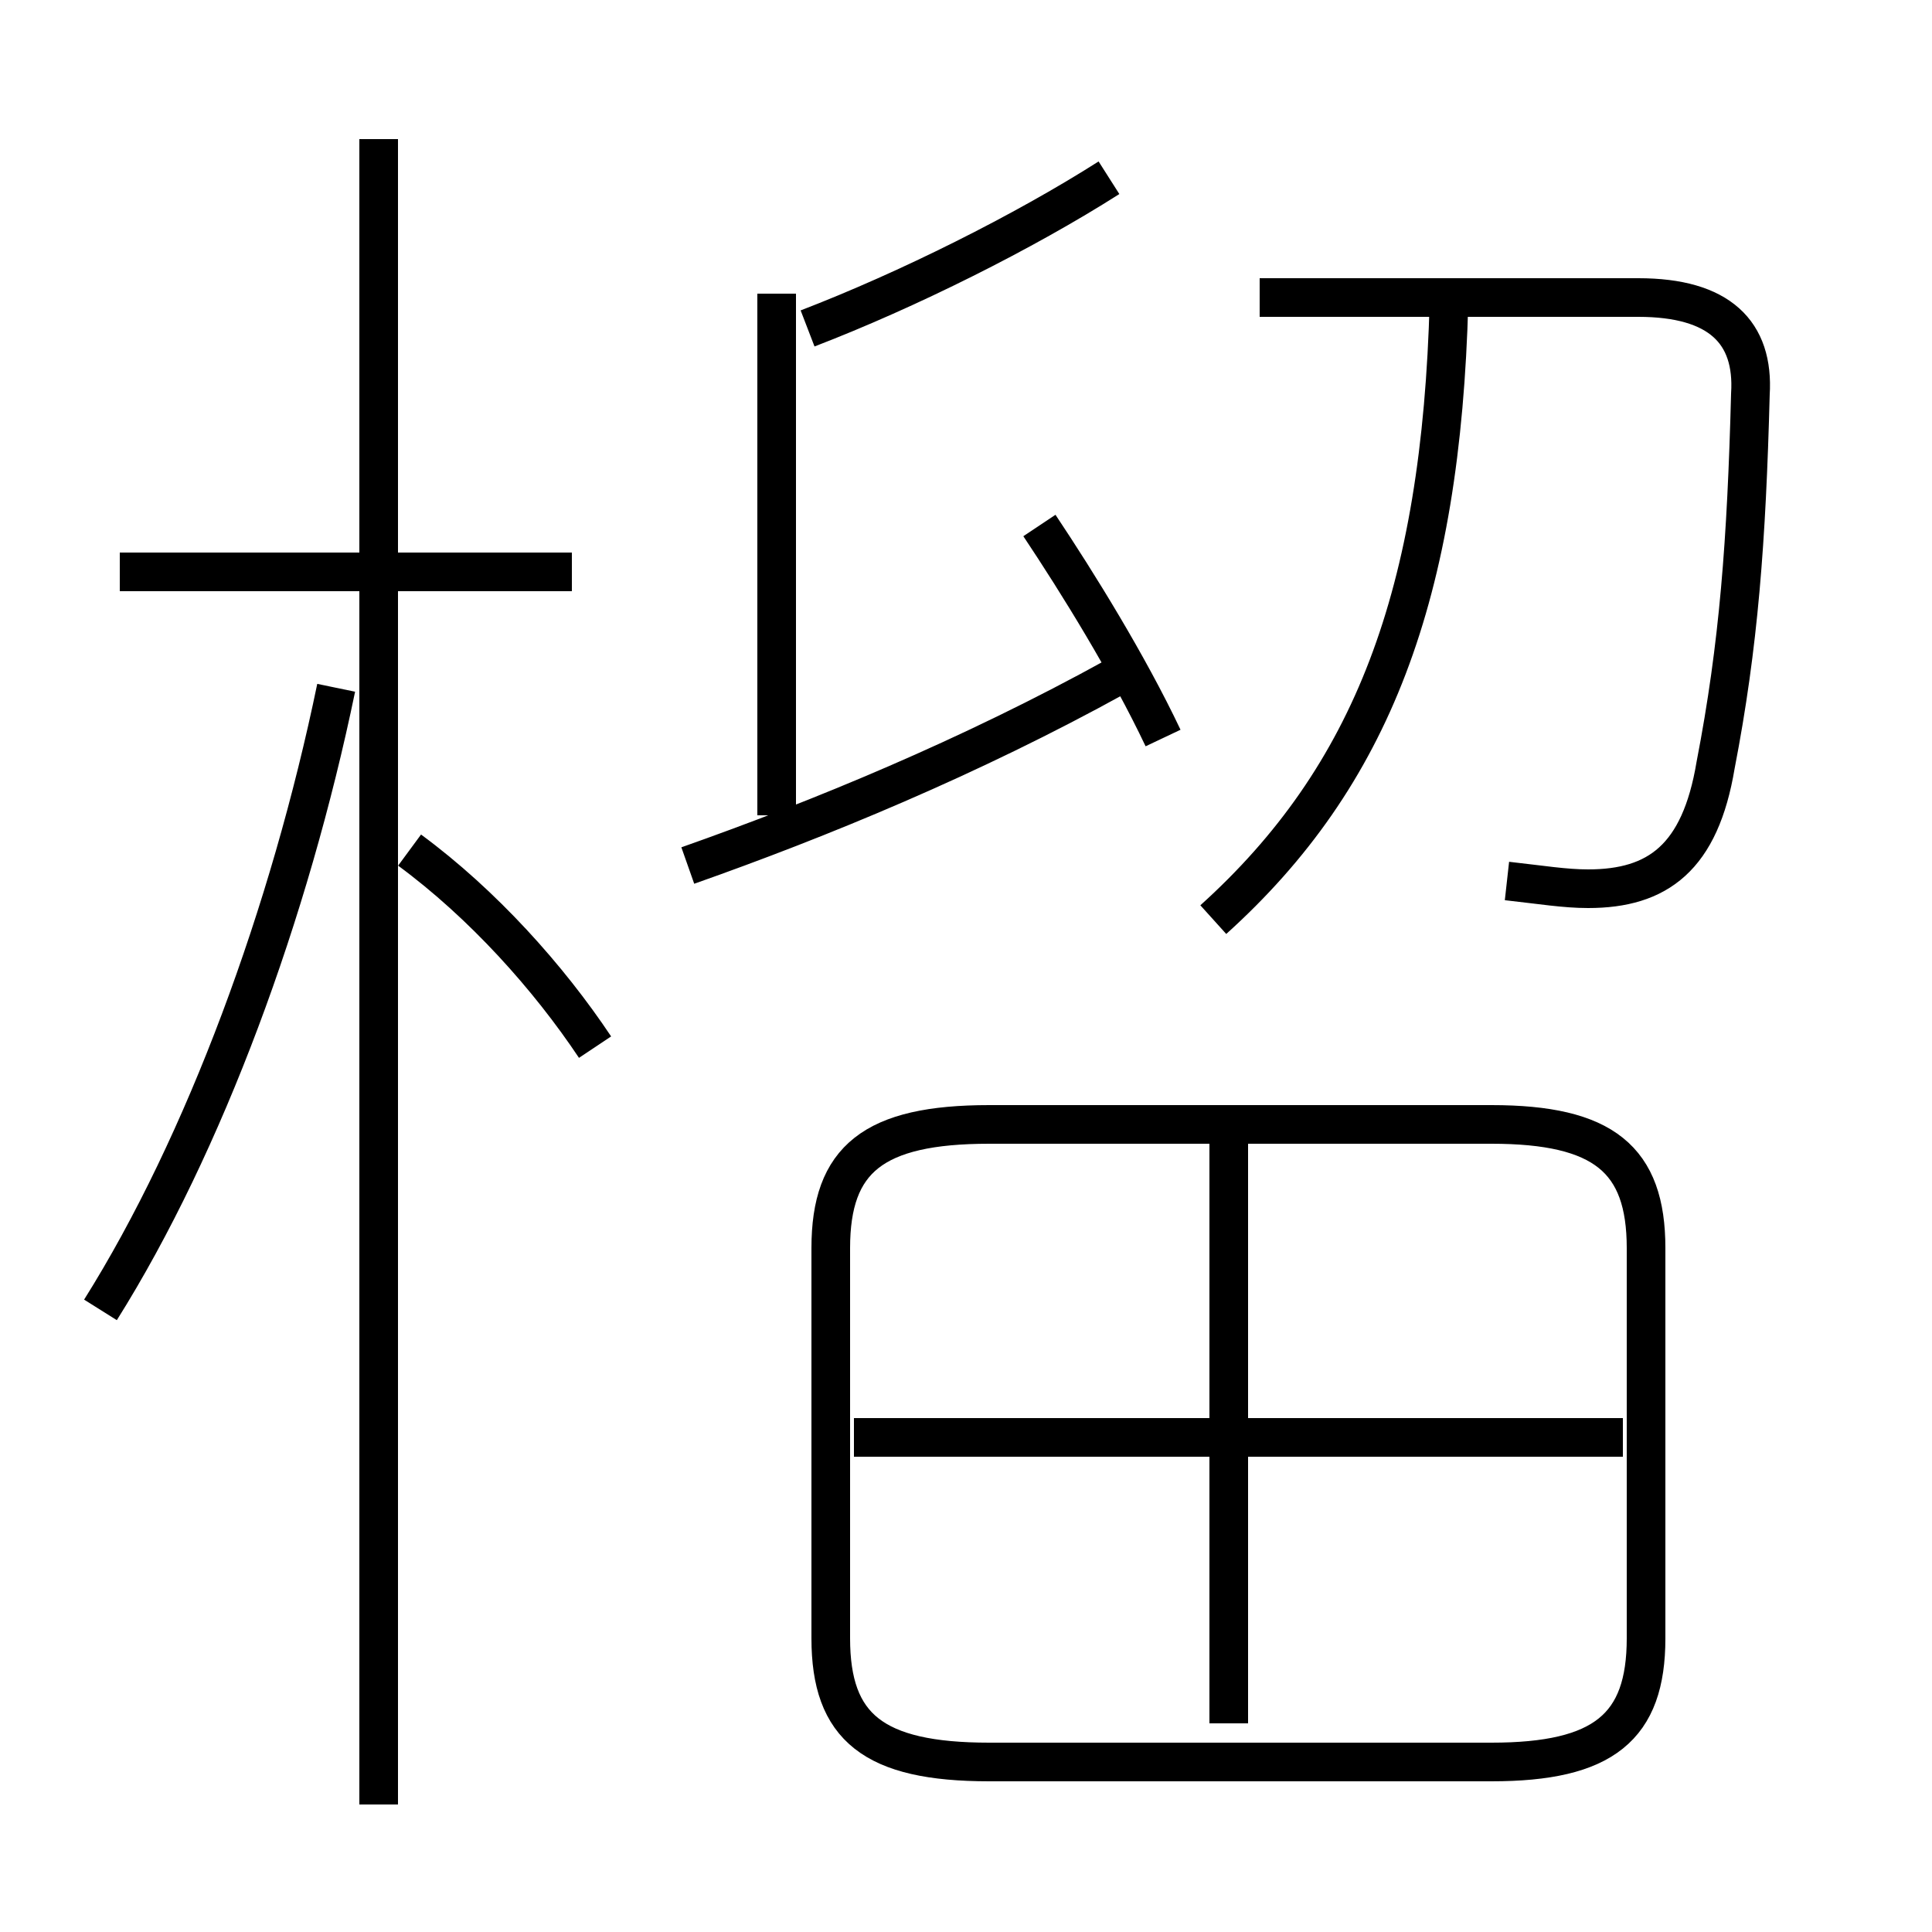 <?xml version='1.0' encoding='utf8'?>
<svg viewBox="0.0 -6.0 50.0 50.0" version="1.1" xmlns="http://www.w3.org/2000/svg">
<rect x="0.0" y="-6.0" width="50.0" height="50.0" fill="#808080" stroke="none"/>
<rect x="-1000" y="-1000" width="2000" height="2000" stroke="white" fill="white"/>
<g style="fill:white;stroke:#000000;  stroke-width:1">
<path d="M 25.6 1.6 L 38.6 1.6 C 41.5 1.6 42.6 0.7 42.6 -1.6 L 42.6 -11.7 C 42.6 -14.0 41.5 -14.9 38.6 -14.9 L 25.6 -14.9 C 22.6 -14.9 21.5 -14.0 21.5 -11.7 L 21.5 -1.6 C 21.5 0.7 22.6 1.6 25.6 1.6 Z M 2.6 -10.1 C 5.3 -14.4 7.5 -20.4 8.7 -26.2 M 9.8 2.7 L 9.8 -40.4 M 15.4 -16.9 C 14.2 -18.7 12.5 -20.6 10.6 -22.0 M 14.8 -29.2 L 3.1 -29.2 M 31.8 0.6 L 31.8 -14.4 M 42.0 -6.8 L 22.1 -6.8 M 17.8 -21.6 C 21.2 -22.8 25.1 -24.4 28.9 -26.5 M 20.1 -22.9 L 20.1 -36.4 M 30.1 -24.9 C 29.2 -26.8 27.9 -28.9 26.9 -30.4 M 31.4 -20.2 C 35.5 -23.9 37.3 -28.6 37.5 -36.2 M 20.9 -35.5 C 23.5 -36.5 26.5 -38.0 28.7 -39.4 M 39.0 -21.2 C 39.9 -21.1 40.5 -21.0 41.1 -21.0 C 42.9 -21.0 44.0 -21.8 44.4 -24.2 C 45.0 -27.3 45.2 -30.0 45.3 -33.8 C 45.4 -35.4 44.5 -36.3 42.4 -36.3 L 32.6 -36.3" transform="translate(0.0 38.0)" />
</g>
</svg>